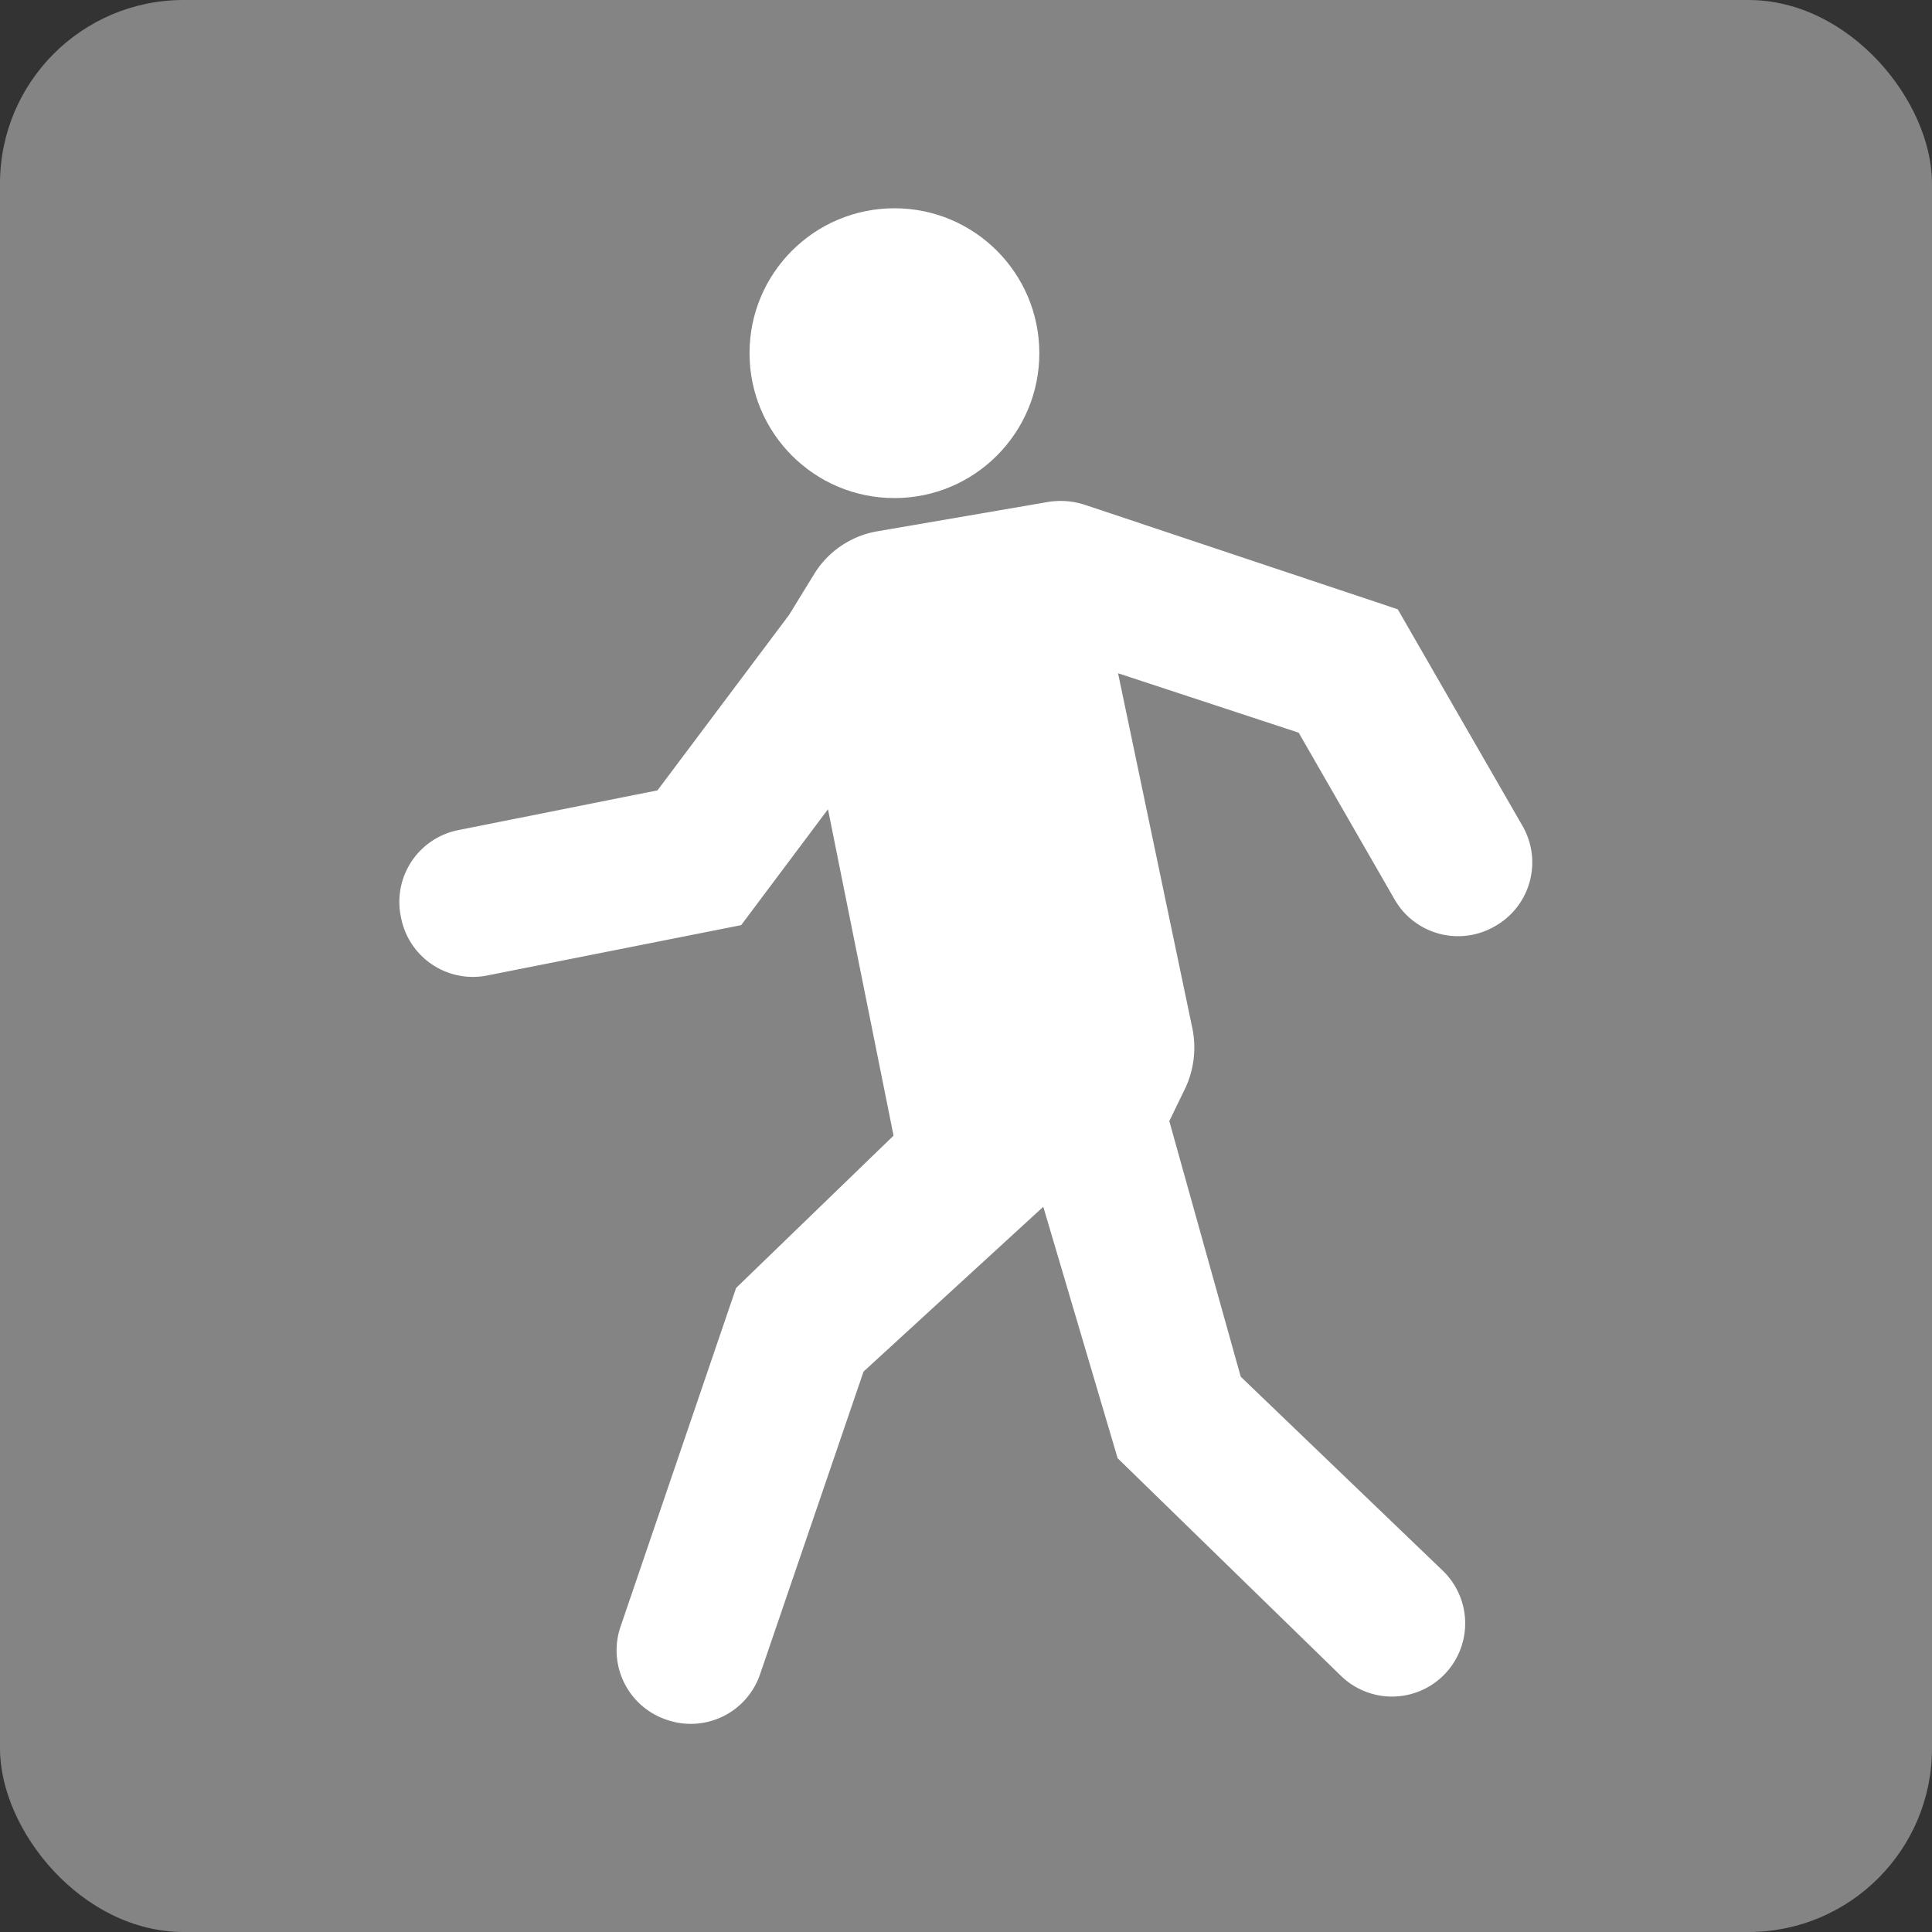 <svg xmlns="http://www.w3.org/2000/svg" viewBox="0 0 132 132"><rect x="0" y="0" width="132" height="132" fill="#333333" stroke="none"/><defs><style>.cls-1{fill:#848484;}.cls-2{fill:#fff;}</style></defs><g id="Capa_2" data-name="Capa 2"><g id="Capa_43" data-name="Capa 43"><rect class="cls-1" width="132" height="132" rx="12.54"/><circle class="cls-2" cx="61.11" cy="24.13" r="9.9"/><path class="cls-2" d="M56.57,55.29l-5.94,7.93-.05,0L33.33,66.64a5,5,0,0,1-5.94-4h0a5,5,0,0,1,3.95-5.93L44.92,54l9-12,1.7-2.77a6.32,6.32,0,0,1,4.32-2.93l11.64-2a5.34,5.34,0,0,1,2.54.19L95.5,41.63,104,56.39a5,5,0,0,1-1.84,6.88h0a5,5,0,0,1-6.89-1.84L88.73,50.06,76.39,46l5.07,24.23A6.55,6.55,0,0,1,81,74.31L79.89,76.6l4.88,17.46L98.56,107.3a5,5,0,0,1,.07,7.16h0a5,5,0,0,1-7,.05L76.36,99.63,71.28,82.45,59,93.71l-7.06,20.65a5,5,0,0,1-6.39,3.14h0a5,5,0,0,1-3.14-6.4L50.29,88,61.05,77.59Z"/></g></g></svg>